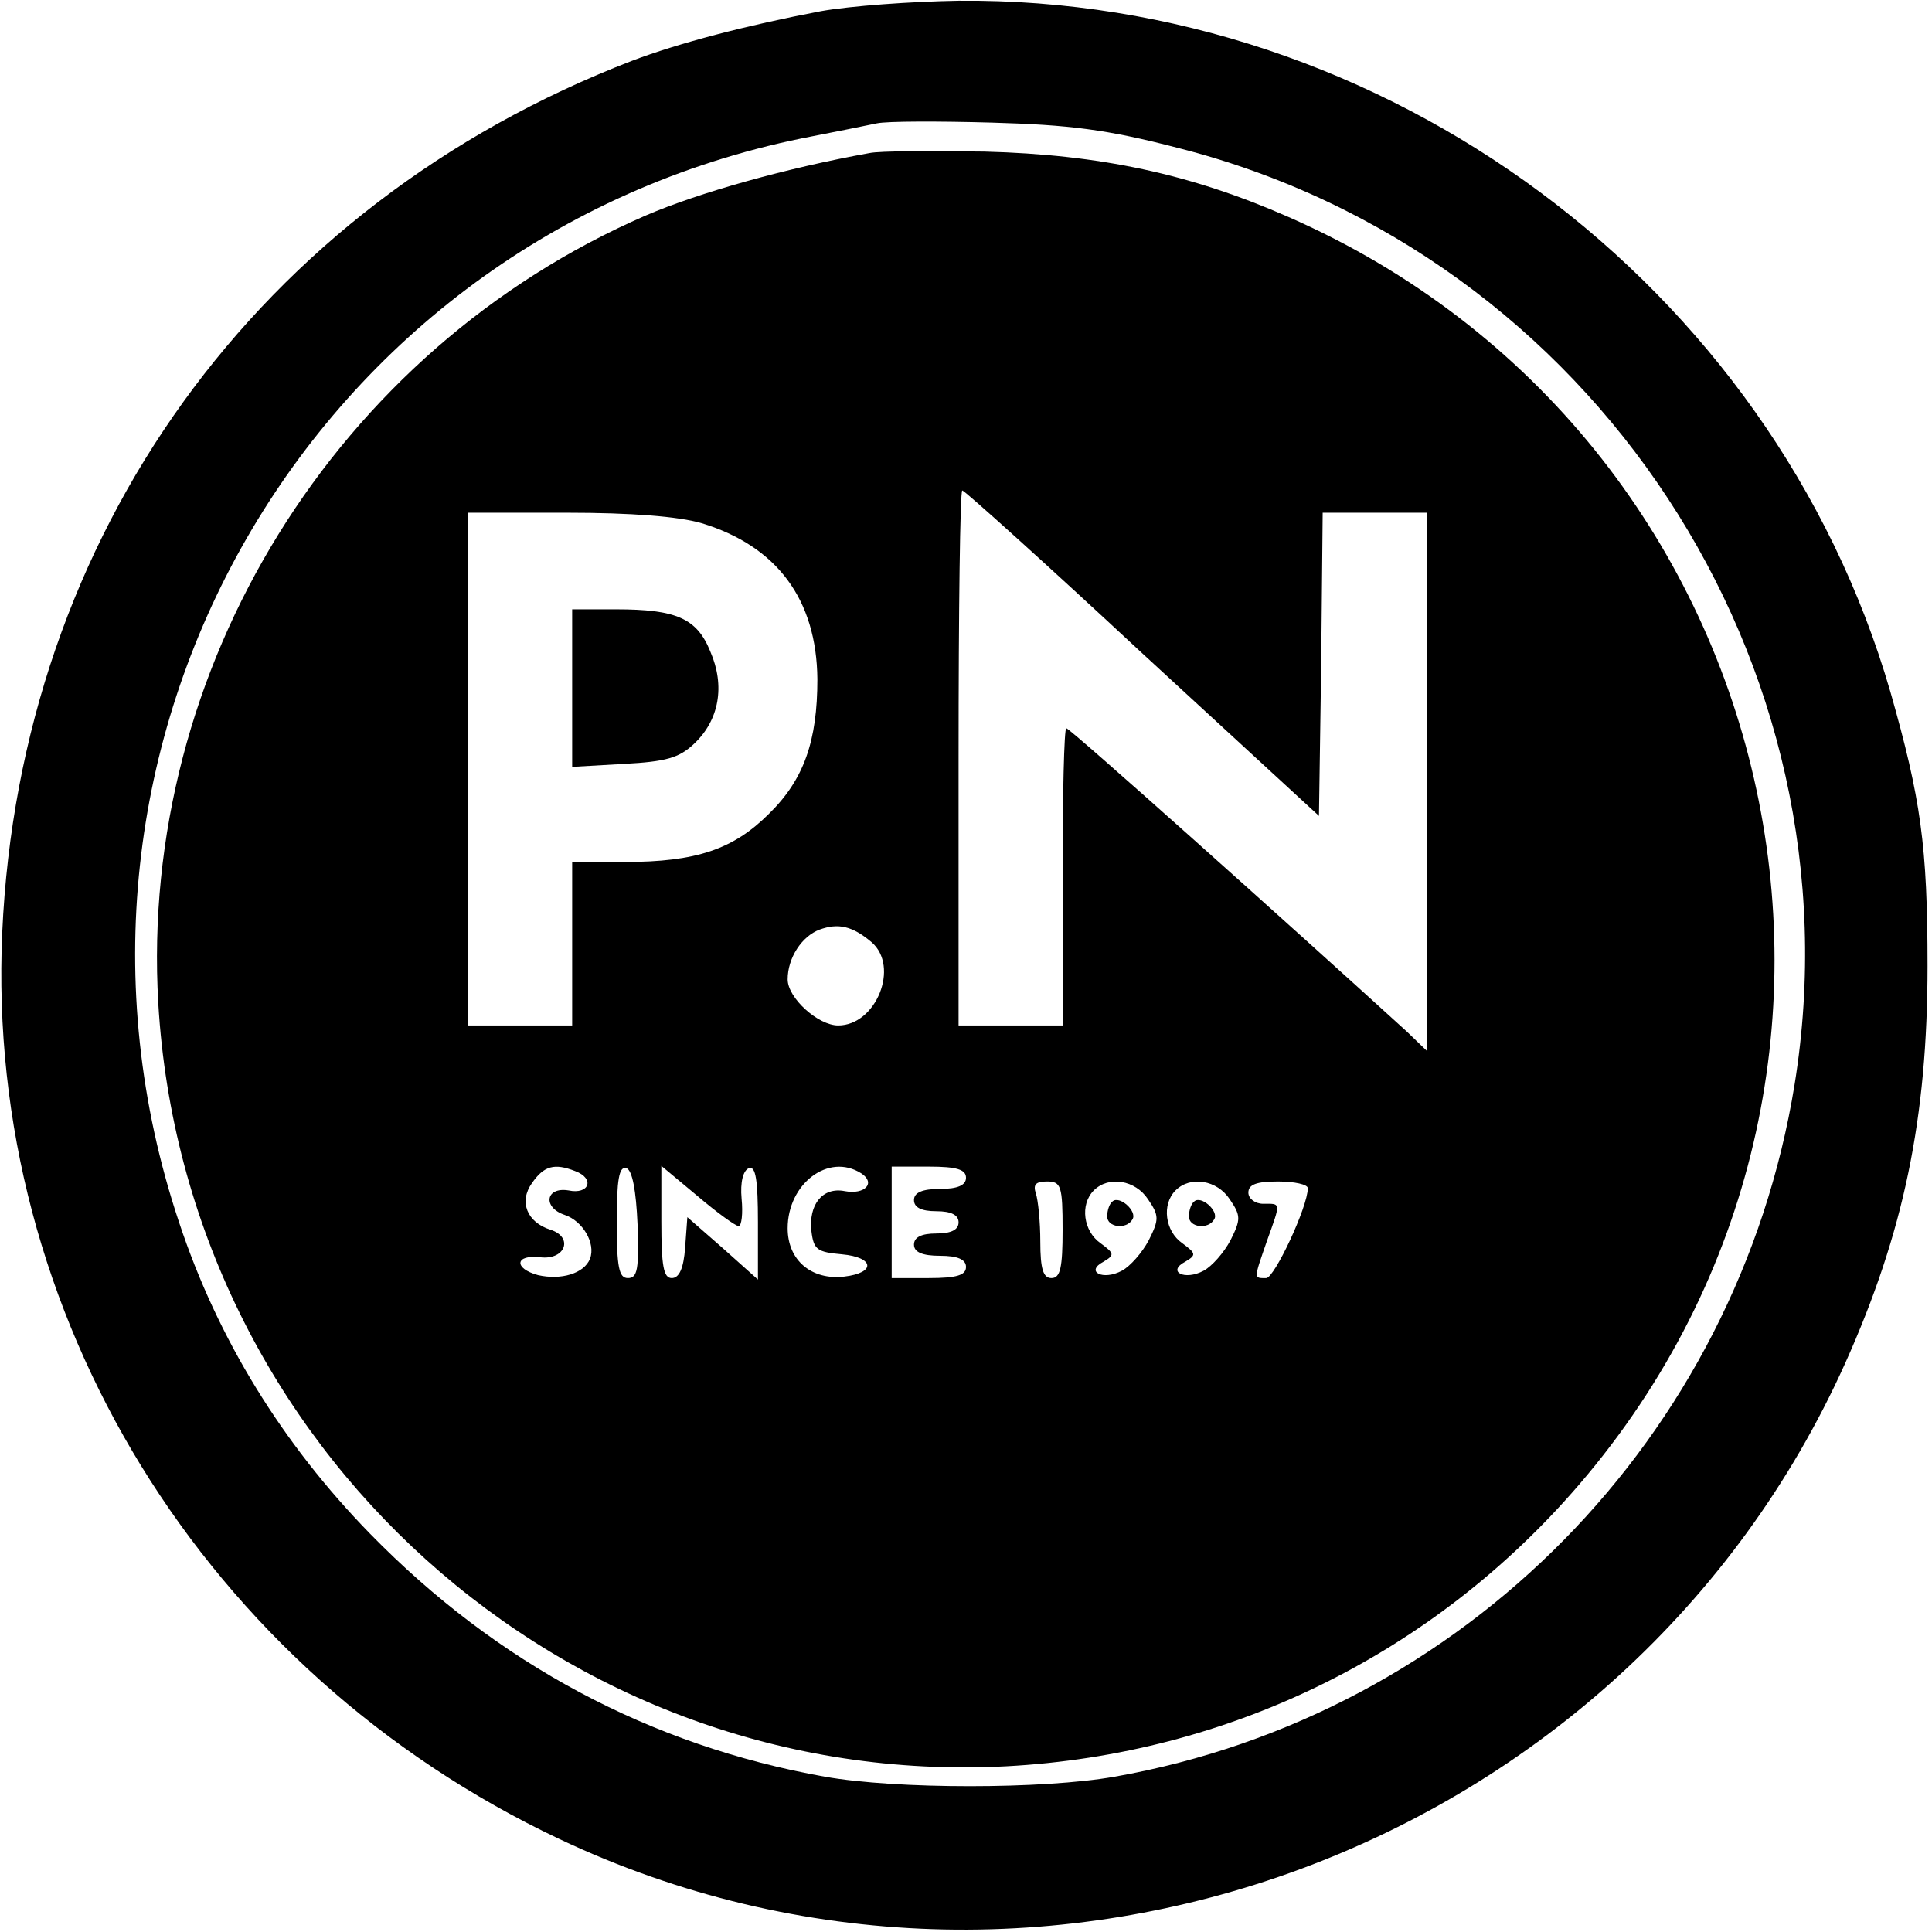 <?xml version="1.0" standalone="no"?>
<!DOCTYPE svg PUBLIC "-//W3C//DTD SVG 20010904//EN"
 "http://www.w3.org/TR/2001/REC-SVG-20010904/DTD/svg10.dtd">
<svg version="1.0" xmlns="http://www.w3.org/2000/svg"
 width="260pt" height="260pt" viewBox="0 0 260 260"
 preserveAspectRatio="xMidYMid meet">
<g transform="translate(0,260) scale(0.1,-0.1)"
fill="#000000" stroke="none">
<path d="M1105 2585 c-100 -19 -192 -43 -255 -67 -503 -194 -823 -638 -847
-1173 -23 -514 272 -994 750 -1220 647 -306 1435 -15 1730 640 79 176 111 330
111 535 0 162 -9 225 -50 369 -159 548 -680 935 -1254 930 -63 -1 -146 -7
-185 -14z m480 -184 c559 -142 922 -694 830 -1261 -77 -474 -445 -848 -915
-931 -96 -17 -294 -17 -390 0 -235 42 -441 152 -612 327 -118 121 -205 262
-257 419 -215 643 177 1324 839 1459 41 8 86 17 100 20 14 3 84 3 155 1 104
-3 154 -9 250 -34z"/>
<path d="M1170 2394 c-111 -20 -229 -53 -301 -84 -417 -181 -682 -609 -656
-1060 35 -597 546 -1058 1141 -1027 300 16 575 151 771 379 477 555 281 1411
-391 1706 -132 58 -254 84 -409 88 -71 1 -141 1 -155 -2z m367 -673 l238 -219
3 204 2 204 70 0 70 0 0 -362 0 -362 -27 26 c-157 143 -453 408 -458 408 -3 0
-5 -90 -5 -200 l0 -200 -70 0 -70 0 0 360 c0 198 2 360 5 360 3 0 112 -98 242
-219z m-593 175 c102 -31 155 -103 156 -210 0 -83 -18 -135 -65 -181 -48 -48
-98 -65 -194 -65 l-71 0 0 -110 0 -110 -70 0 -70 0 0 345 0 345 133 0 c87 0
150 -5 181 -14z m229 -564 c38 -33 6 -112 -45 -112 -27 0 -68 37 -68 62 0 29
19 58 43 67 25 9 44 5 70 -17z m-399 -308 c27 -10 19 -32 -9 -26 -31 5 -35
-23 -5 -33 24 -8 42 -38 34 -59 -8 -20 -39 -29 -70 -22 -33 9 -31 28 3 24 34
-4 45 27 14 37 -32 10 -43 38 -25 63 16 23 30 27 58 16z m84 -72 c2 -60 0 -72
-13 -72 -12 0 -15 14 -15 76 0 56 3 75 13 72 8 -3 13 -30 15 -76z m136 -2 c4
0 6 17 4 37 -2 22 2 38 10 41 9 3 12 -16 12 -73 l0 -77 -47 42 -48 42 -3 -41
c-2 -28 -8 -41 -18 -41 -11 0 -14 16 -14 76 l0 75 48 -40 c27 -23 52 -41 56
-41z m165 71 c20 -13 5 -29 -22 -24 -30 6 -49 -18 -45 -54 3 -25 8 -28 41 -31
44 -4 46 -25 3 -30 -44 -5 -76 22 -76 65 0 60 55 102 99 74z m141 -6 c0 -10
-11 -15 -35 -15 -24 0 -35 -5 -35 -15 0 -10 10 -15 30 -15 20 0 30 -5 30 -15
0 -10 -10 -15 -30 -15 -20 0 -30 -5 -30 -15 0 -10 11 -15 35 -15 24 0 35 -5
35 -15 0 -11 -12 -15 -50 -15 l-50 0 0 75 0 75 50 0 c38 0 50 -4 50 -15z m130
-70 c0 -51 -3 -65 -15 -65 -11 0 -15 12 -15 49 0 27 -3 56 -6 65 -4 12 0 16
15 16 19 0 21 -6 21 -65z m115 41 c15 -22 15 -27 1 -55 -9 -17 -25 -35 -36
-41 -26 -14 -50 -1 -25 12 15 9 15 11 -4 25 -23 16 -28 52 -9 71 20 20 56 14
73 -12z m110 0 c15 -22 15 -27 1 -55 -9 -17 -25 -35 -36 -41 -26 -14 -50 -1
-25 12 15 9 15 11 -4 25 -23 16 -28 52 -9 71 20 20 56 14 73 -12z m105 15 c0
-25 -45 -121 -56 -121 -17 0 -17 -2 1 50 19 53 19 50 -5 50 -11 0 -20 7 -20
15 0 11 11 15 40 15 22 0 40 -4 40 -9z"/>
<path d="M770 1674 l0 -106 70 4 c56 3 74 8 94 27 34 32 42 78 22 124 -18 45
-46 57 -127 57 l-59 0 0 -106z"/>
<path d="M1497 983 c-4 -3 -7 -12 -7 -20 0 -15 26 -18 34 -4 7 11 -18 33 -27
24z"/>
<path d="M1607 983 c-4 -3 -7 -12 -7 -20 0 -15 26 -18 34 -4 7 11 -18 33 -27
24z"/>
</g>
</svg>
